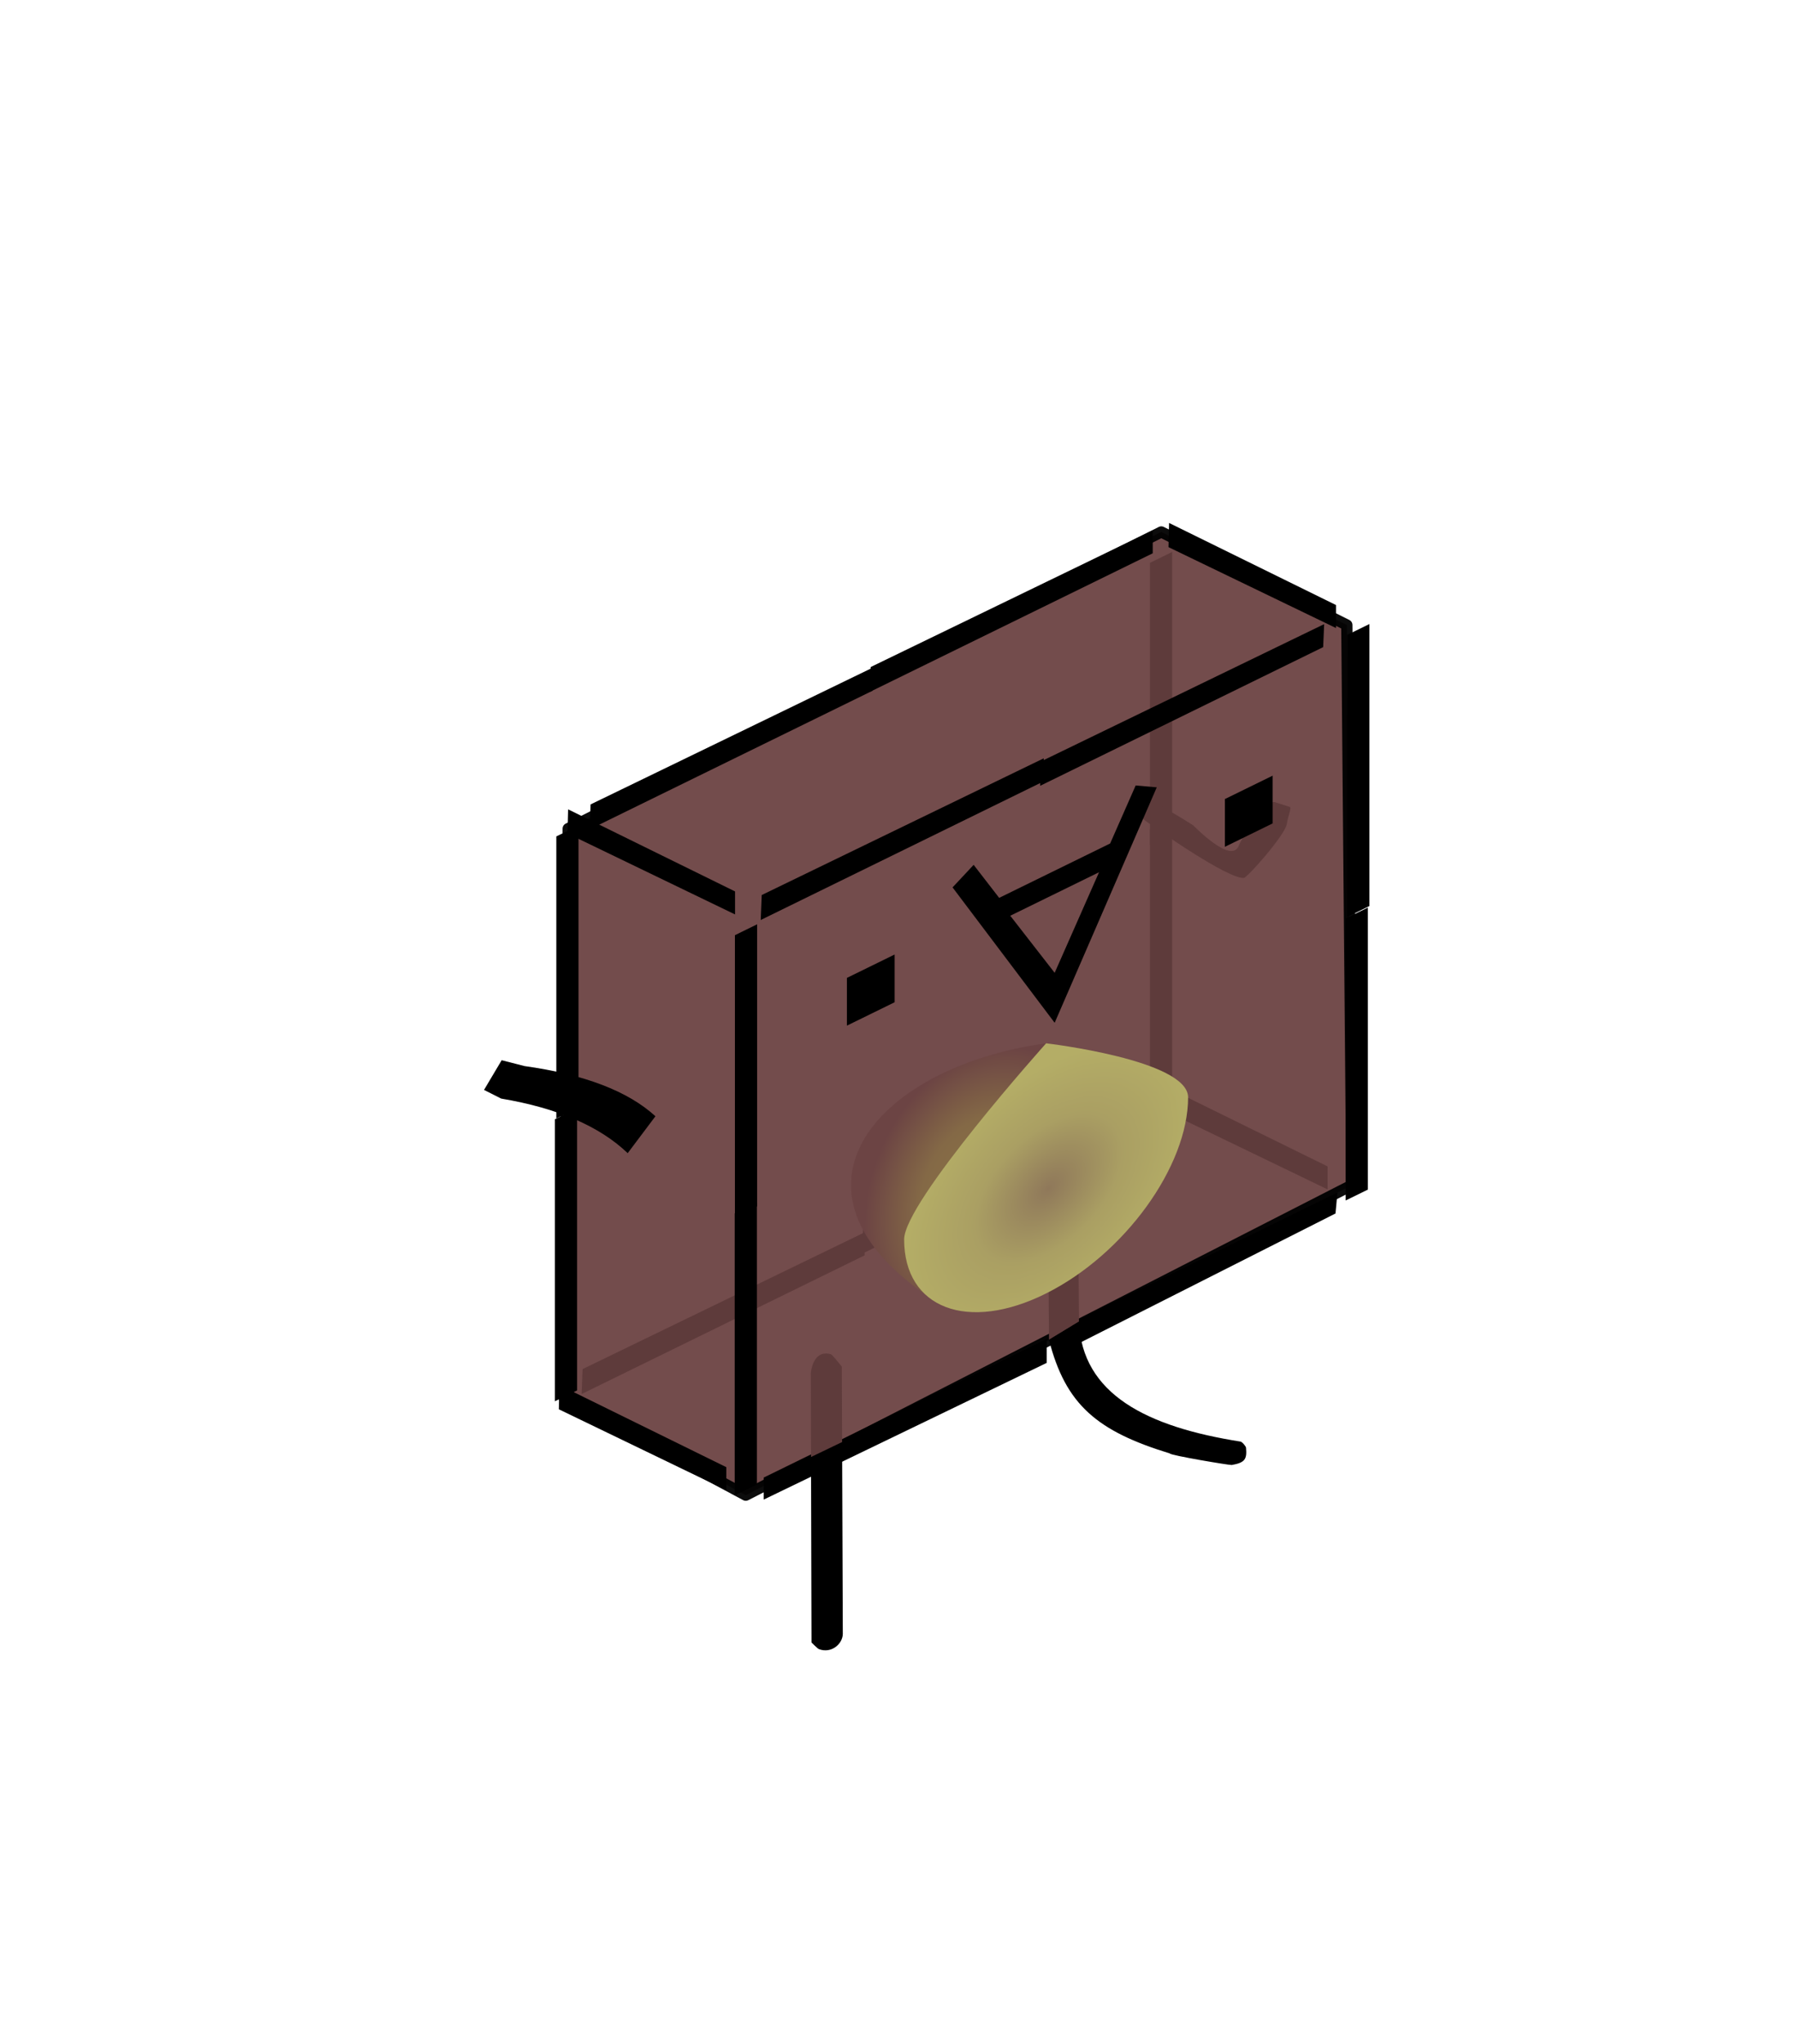<?xml version="1.0" encoding="UTF-8" standalone="no"?>
<!DOCTYPE svg PUBLIC "-//W3C//DTD SVG 1.1//EN" "http://www.w3.org/Graphics/SVG/1.1/DTD/svg11.dtd">
<svg width="160" height="182" viewBox="0 0 160 182" version="1.1" xmlns="http://www.w3.org/2000/svg" xmlns:xlink="http://www.w3.org/1999/xlink" xml:space="preserve" xmlns:serif="http://www.serif.com/" style="fill-rule:evenodd;clip-rule:evenodd;stroke-linecap:round;stroke-linejoin:round;stroke-miterlimit:1.5;">
    <g>
        <g transform="matrix(0.363,0,0,0.363,-146.545,-182.2)">
            <path d="M542.173,844.83L543.15,705.205L688.709,632.426L734.246,655.253L735.467,792.673L586.728,868.712L542.173,844.83Z" style="fill:rgb(108,68,68);fill-opacity:0.95;stroke:black;stroke-opacity:0.95;stroke-width:2.76px;"/>
        </g>
        <g transform="matrix(0.049,-0.024,0,0.049,33.452,67.343)">
            <path d="M702.177,596.153L1214.91,598.825L1214.91,640.62L700.395,640.62L702.177,596.153Z" style="fill-rule:nonzero;"/>
        </g>
        <g transform="matrix(0.049,-0.024,0,0.049,43.162,47.038)">
            <path d="M702.177,596.153L1214.91,598.825L1214.91,640.62L700.395,640.62L702.177,596.153Z" style="fill-rule:nonzero;"/>
        </g>
        <g transform="matrix(0.049,-0.024,0,0.049,18.208,59.273)">
            <path d="M702.177,596.153L1214.91,598.825L1214.91,640.62L700.395,640.62L702.177,596.153Z" style="fill-rule:nonzero;"/>
        </g>
        <g transform="matrix(0.049,-0.024,0,0.049,17.495,109.556)">
            <path d="M702.177,596.153L1214.91,598.825L1214.91,640.62L700.395,640.62L702.177,596.153Z" style="fill:rgb(94,59,59);fill-rule:nonzero;"/>
        </g>
        <g transform="matrix(0.049,-0.024,0,0.049,42.483,97.063)">
            <path d="M702.177,596.153L1214.91,598.825L1214.91,640.62L700.395,640.62L702.177,596.153Z" style="fill:rgb(94,59,59);fill-rule:nonzero;"/>
        </g>
        <g transform="matrix(0.029,0.014,0,0.049,30.25,33.03)">
            <path d="M702.177,596.153L1214.91,598.825L1214.91,640.62L700.395,640.62L702.177,596.153Z" style="fill-rule:nonzero;"/>
        </g>
        <g transform="matrix(0.029,0.014,0,0.049,83.787,7.527)">
            <path d="M702.177,596.153L1214.91,598.825L1214.91,640.62L700.395,640.62L702.177,596.153Z" style="fill-rule:nonzero;"/>
        </g>
        <g transform="matrix(0.029,0.014,0,0.049,83.039,57.517)">
            <path d="M702.177,596.153L1214.91,598.825L1214.91,640.62L700.395,640.62L702.177,596.153Z" style="fill:rgb(94,59,59);fill-rule:nonzero;"/>
        </g>
        <g transform="matrix(0.029,0.014,0,0.049,29.474,84.3)">
            <path d="M702.177,596.153L1214.91,598.825L1214.91,640.62L700.395,640.62L702.177,596.153Z" style="fill-rule:nonzero;"/>
        </g>
        <g transform="matrix(0.049,-0.024,0,0.049,32.376,63.253)">
            <path d="M292.815,789.932C401.772,858.534 481.136,927.81 530.907,997.757L480.464,1040.13C429.348,966.146 352.674,895.526 250.443,828.269L219.267,797.248L251.352,758.999L292.815,789.932Z" style="fill-rule:nonzero;"/>
        </g>
        <g transform="matrix(0.049,-0.024,0,0.049,34.81,66.707)">
            <rect x="625.74" y="644.656" width="40.354" height="512.502"/>
        </g>
        <g transform="matrix(0.049,-0.024,0,0.049,18.773,83.099)">
            <rect x="625.74" y="644.656" width="40.354" height="512.502"/>
        </g>
        <g transform="matrix(0.049,-0.024,0,0.049,18.9,57.911)">
            <rect x="625.74" y="644.656" width="40.354" height="512.502"/>
        </g>
        <g transform="matrix(0.049,-0.024,0,0.049,71.785,33.55)">
            <rect x="625.74" y="644.656" width="40.354" height="512.502" style="fill:rgb(94,59,59);"/>
        </g>
        <g transform="matrix(0.049,-0.024,0,0.049,71.785,57.266)">
            <rect x="625.74" y="644.656" width="40.354" height="512.502" style="fill:rgb(94,59,59);"/>
        </g>
        <g transform="matrix(0.049,-0.024,0,0.049,33.036,67.79)">
            <path d="M1216.93,597.043L1733.23,599.716L1731.45,640.62L1216.93,640.62L1216.93,597.043Z" style="fill-rule:nonzero;"/>
        </g>
        <g transform="matrix(0.049,-0.024,0,0.049,36.68,64.1)">
            <rect x="791.193" y="856.517" width="86.762" height="86.762"/>
        </g>
        <g transform="matrix(0.049,0.098,0,0.049,21.611,-166.83)">
            <path d="M1898.75,1103.62C1896.41,1128.79 1826.5,1346.69 1820.54,1359.12C1791.84,1418.9 1660.68,1589.51 1640.31,1614.83C1616.03,1645.03 1577.73,1652.7 1728.19,1448.17C1729.8,1445.98 1799.03,1380.1 1811.68,1316.96L1849.59,1165.4L1876.12,1110L1904.42,1062.46C1906.78,1061.26 1900.01,1090.16 1898.75,1103.62Z" style="fill:rgb(94,59,59);fill-rule:nonzero;"/>
        </g>
        <g transform="matrix(0.049,-0.024,0,0.049,34.03,67.09)">
            <path d="M1222.99,1088.56L1037.36,751.595L1075.69,729.4L1122.1,812.127L1323.87,812.127L1370.28,729.4L1408.62,751.595L1222.99,1088.56ZM1142.28,854.499L1222.99,997.757L1303.69,854.499L1142.28,854.499Z" style="fill-rule:nonzero;"/>
        </g>
        <g transform="matrix(0.049,-0.024,0,0.049,32.388,66.77)">
            <rect x="1566" y="856.517" width="86.762" height="86.762"/>
        </g>
        <g transform="matrix(0.049,-0.024,0,0.049,32.807,67.666)">
            <rect x="1779.88" y="644.656" width="40.354" height="512.502"/>
        </g>
        <g transform="matrix(0.049,-0.024,0,0.049,36.868,65.153)">
            <rect x="583.367" y="1161.19" width="40.354" height="512.502"/>
        </g>
        <g transform="matrix(0.049,-0.024,0,0.049,35.498,66.59)">
            <path d="M664.076,1651.5L1178.6,1651.5L1178.6,1695.08L664.076,1691.51L664.076,1651.5Z" style="fill-rule:nonzero;"/>
        </g>
        <g transform="matrix(0.049,-0.024,0,0.049,36.088,65.947)">
            <path d="M1180.61,1651.5L1695.13,1651.5L1691.57,1687.95L1185.96,1695.97L1180.61,1651.5Z" style="fill-rule:nonzero;"/>
        </g>
        <g transform="matrix(0.049,-0.024,0,0.049,34.744,66.59)">
            <rect x="1737.51" y="1161.19" width="40.354" height="512.502"/>
        </g>
        <g transform="matrix(0.049,-0.024,0,0.049,27.101,61.746)">
            <path d="M977.928,1839.54L979.208,2189.34C978.469,2207.48 957.862,2214.49 935.706,2195.12C933.216,2192.94 922.327,2176.59 922.327,2176.59L921.438,1839.04" style="fill-rule:nonzero;"/>
        </g>
        <g transform="matrix(0.049,-0.024,0,0.049,27.101,61.746)">
            <path d="M921.438,1839.04L921.035,1685.75C922.733,1672.69 930.526,1648.89 957.508,1669.94C960.31,1672.12 977.426,1702.27 977.426,1702.27L977.928,1839.54" style="fill:rgb(94,59,59);fill-rule:nonzero;"/>
        </g>
        <g transform="matrix(0.049,-0.024,0,0.049,25.702,62.607)">
            <path d="M1382.65,1834.37L1381.55,1683.97C1379.07,1666.49 1395.22,1648.88 1420.91,1669.17C1423.95,1671.57 1436.16,1695.08 1436.16,1695.08L1437.12,1827.97" style="fill:rgb(94,59,59);fill-rule:nonzero;"/>
        </g>
        <g transform="matrix(0.049,-0.024,0,0.049,25.702,62.607)">
            <path d="M1437.12,1827.97C1442.45,1963.09 1561.65,2080.42 1730.87,2189.93C1733.82,2191.84 1740.59,2202.96 1740.86,2206.09C1742.69,2227.33 1739.29,2232.34 1714.97,2224.66C1711.38,2223.53 1602.24,2151.81 1602.24,2148.43C1470.64,2043.61 1412.79,1967.55 1382.65,1834.37" style="fill-rule:nonzero;"/>
        </g>
        <path d="M93.177,92.907L83.896,116.228C68.079,106.453 77.795,95.02 93.177,92.907Z" style="fill:url(#_Radial1);"/>
        <g transform="matrix(0.682,-0.341,0,0.682,66.403,94.797)">
            <path d="M39.285,16.87C39.285,16.87 20.739,28.3 20.739,33.199C20.739,42.211 29.049,49.528 39.285,49.528C49.521,49.528 57.831,42.211 57.831,33.199C57.831,28.3 39.285,16.87 39.285,16.87Z" style="fill:url(#_Radial2);"/>
        </g>
    </g>
    <defs>
        <radialGradient id="_Radial1" cx="0" cy="0" r="1" gradientUnits="userSpaceOnUse" gradientTransform="matrix(-9.397,-3.785,5.084,-12.622,87.707,106.436)"><stop offset="0" style="stop-color:rgb(139,115,71);stop-opacity:1"/><stop offset="0.54" style="stop-color:rgb(132,105,70);stop-opacity:1"/><stop offset="1" style="stop-color:rgb(108,68,68);stop-opacity:1"/></radialGradient>
        <radialGradient id="_Radial2" cx="0" cy="0" r="1" gradientUnits="userSpaceOnUse" gradientTransform="matrix(18.546,0,0,16.329,39.592,35.958)"><stop offset="0" style="stop-color:rgb(143,120,90);stop-opacity:1"/><stop offset="0.52" style="stop-color:rgb(170,159,99);stop-opacity:1"/><stop offset="1" style="stop-color:rgb(180,173,102);stop-opacity:1"/></radialGradient>
    </defs>
</svg>
